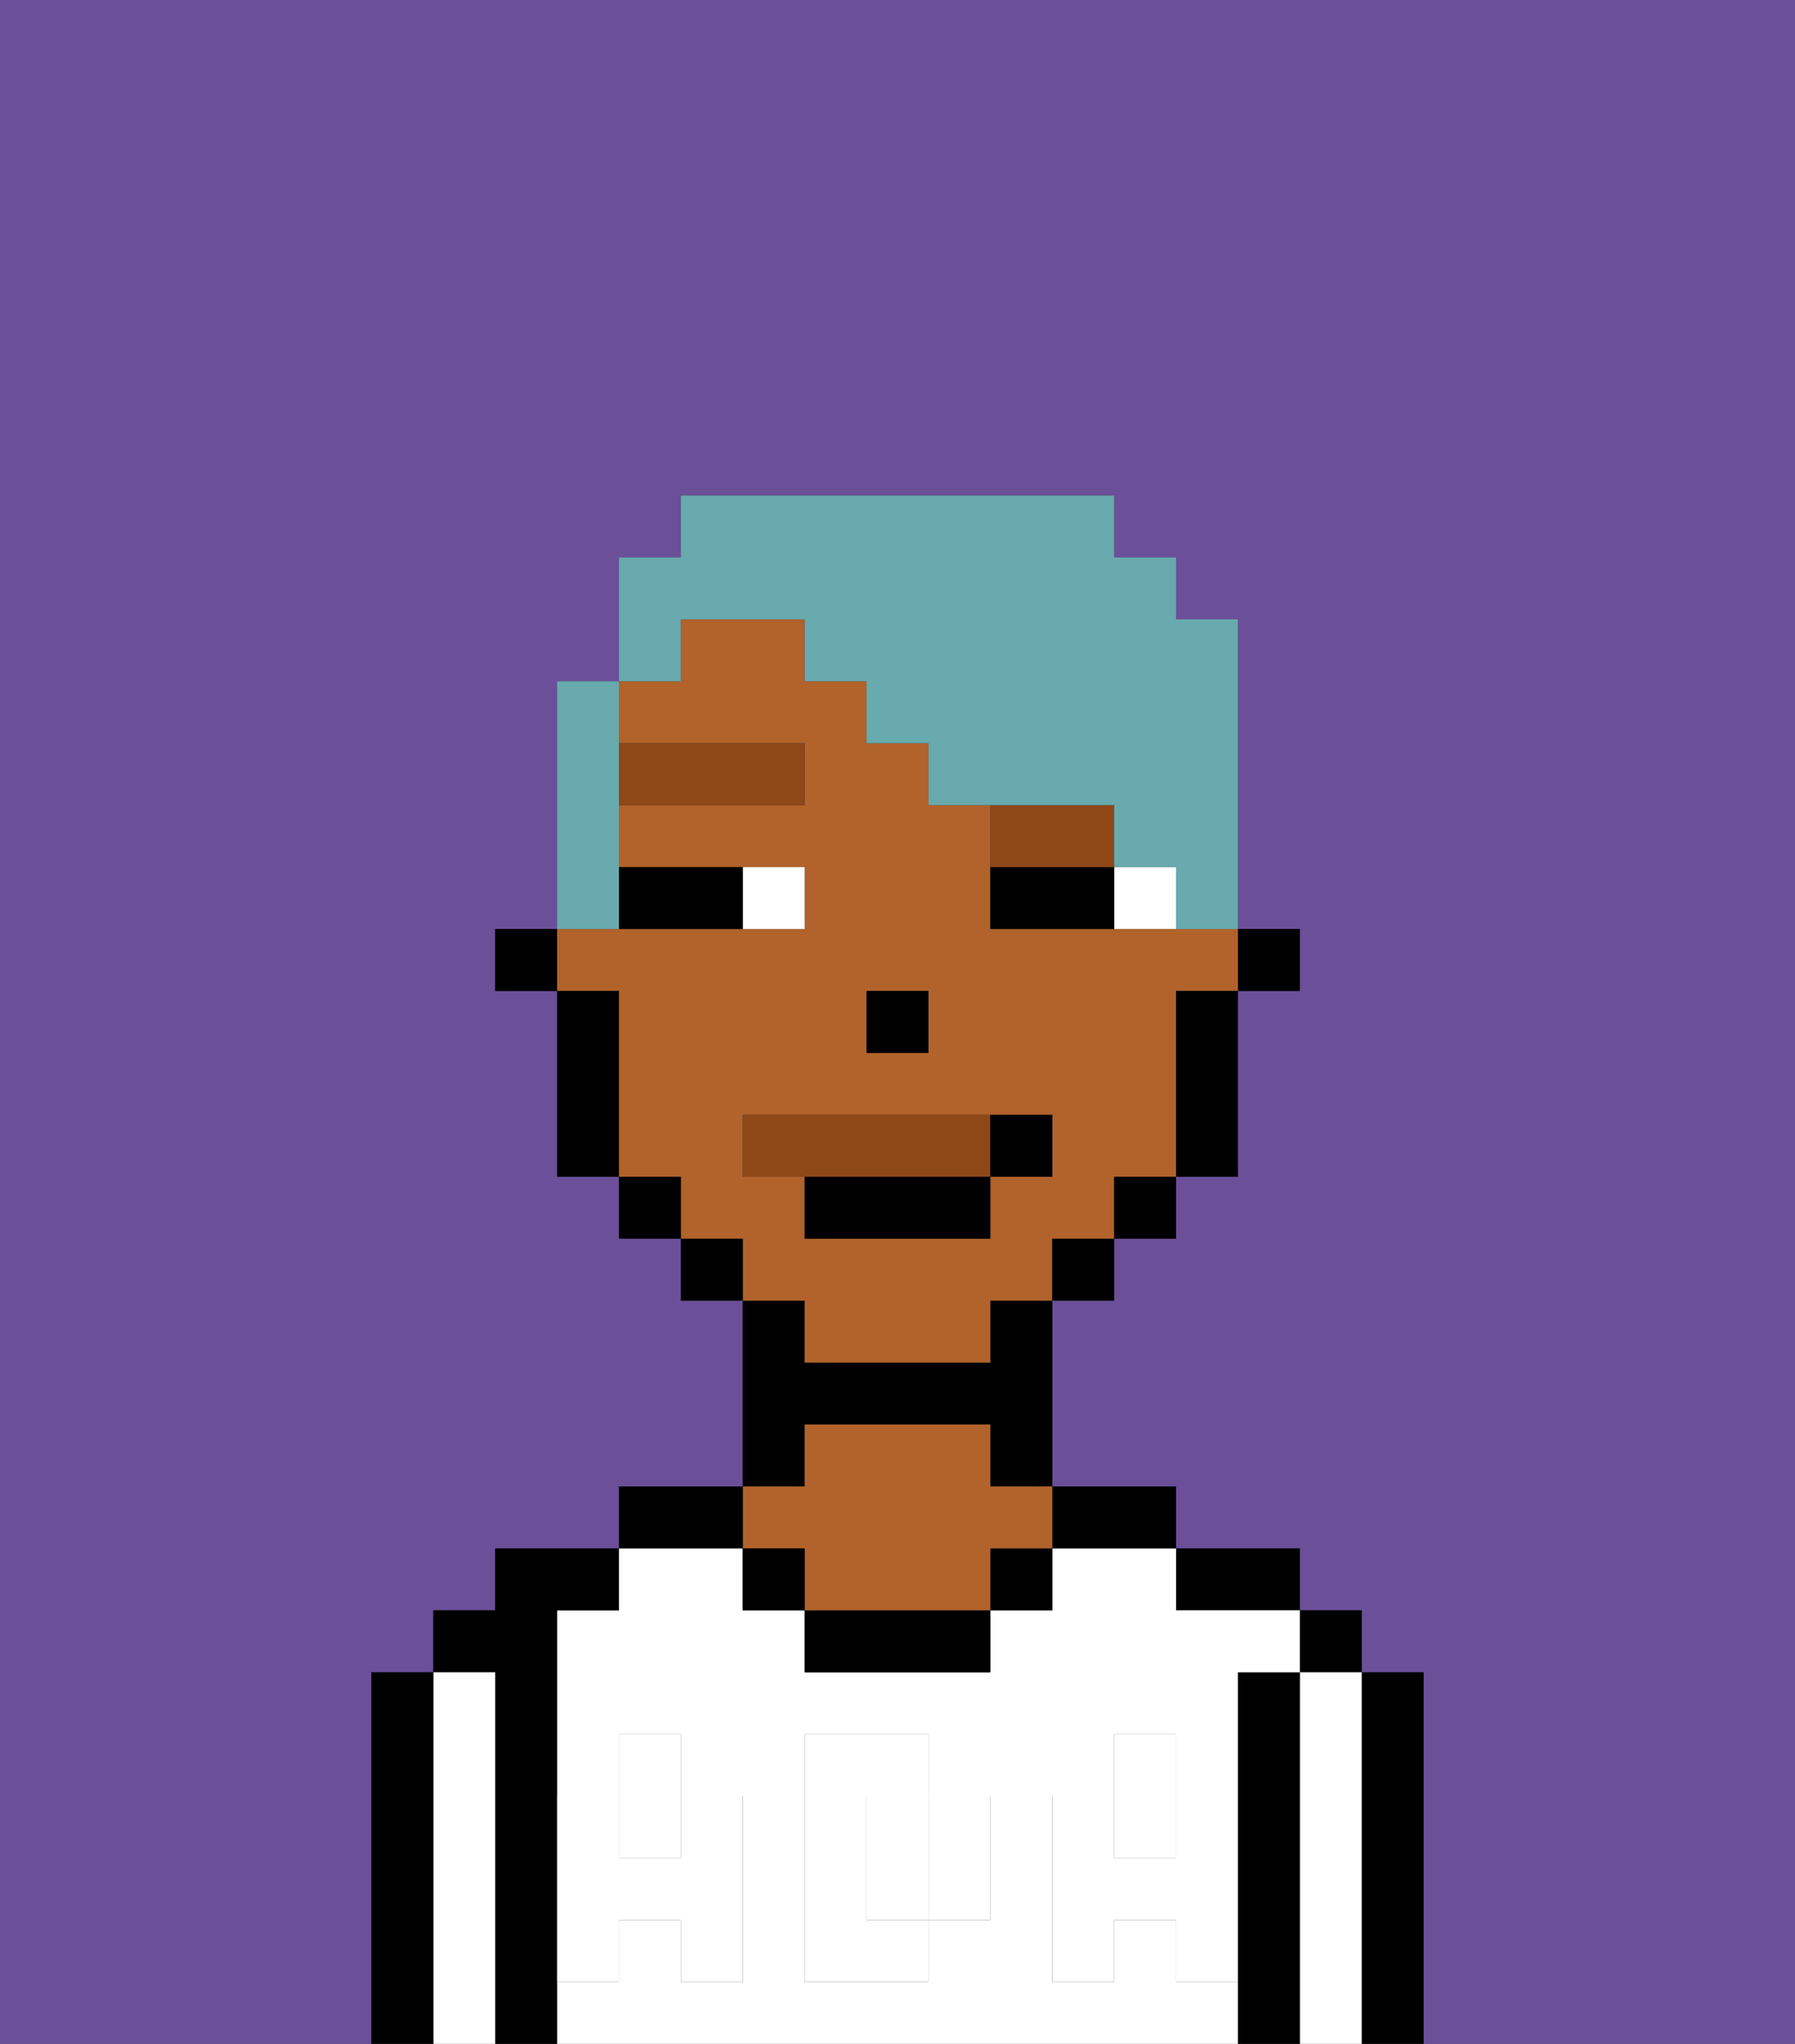 <svg xmlns="http://www.w3.org/2000/svg" viewBox="0 0 29 33"><rect x="0" y="0" width="29" height="33" fill="#333333" stroke="none"/><defs><style>polygon,rect,path{shape-rendering:crispedges;}.ha25-1{fill:#6b4f99;}.ha25-2{fill:#000000;}.ha25-3{fill:#ffffff;}.ha25-4{fill:#b2622b;}.ha25-5{fill:#ffffff;}.ha25-6{fill:#ffffff;}.ha25-7{fill:#8e4717;}.ha25-8{fill:#8e4717;}.ha25-9{fill:#68aaad;}</style></defs><path class="ha25-1" d="M0,33H6V27H7V26H8V25h2V24h2V21H11V20H10V19H9V16H8V15H9V11h1V9h1V8h7V9h1v1h1v5h1v1H20v3H19v1H18v1H17v3h2v1h2v1h1v1h1v6h6V0H0Z"/><path class="ha25-2" d="M23,27H22v6h1V27Z"/><rect class="ha25-2" x="21" y="26" width="1" height="1"/><path class="ha25-3" d="M22,27H21v6h1V27Z"/><path class="ha25-2" d="M21,27H20v6h1V27Z"/><path class="ha25-2" d="M20,26h1V25H19v1Z"/><path class="ha25-3" d="M15,29H14v2h1V29Z"/><path class="ha25-3" d="M19,32V31H18v1H17V29h1V28h1v1h1V27h1V26H19V25H17v1H16v1H13V26H12V25H10v1H9v3h1V28h1v1h1v3H11V31H10v1H9v1H20V32Zm-3-2v1H15v1H13V28h2v1h1Z"/><rect class="ha25-3" x="18" y="29" width="1" height="1"/><rect class="ha25-3" x="10" y="29" width="1" height="1"/><path class="ha25-2" d="M18,25h1V24H17v1Z"/><rect class="ha25-2" x="16" y="25" width="1" height="1"/><path class="ha25-2" d="M13,26v1h3V26H13Z"/><path class="ha25-2" d="M13,23h3v1h1V21H16v1H13V21H12v3h1Z"/><path class="ha25-4" d="M13,25v1h3V25h1V24H16V23H13v1H12v1Z"/><rect class="ha25-2" x="12" y="25" width="1" height="1"/><path class="ha25-2" d="M12,24H10v1h2Z"/><path class="ha25-2" d="M9,31V26h1V25H8v1H7v1H8v6H9V31Z"/><path class="ha25-3" d="M8,27H7v6H8V27Z"/><path class="ha25-2" d="M7,27H6v6H7V27Z"/><path class="ha25-5" d="M19,30H18V29H17v3h1V31h1v1h1V29H19Z"/><rect class="ha25-5" x="18" y="28" width="1" height="1"/><path class="ha25-5" d="M15,30v1h1V29H15Z"/><path class="ha25-5" d="M14,30V29h1V28H13v4h2V31H14Z"/><path class="ha25-5" d="M9,32h1V31h1v1h1V29H11v1H10V29H9v3Z"/><rect class="ha25-5" x="10" y="28" width="1" height="1"/><rect class="ha25-2" x="20" y="15" width="1" height="1"/><path class="ha25-4" d="M13,22h3V21h1V20h1V19h1V16h1V15H16V13H15V12H14V11H13V10H11v1H10v1h3v1H10v1h3v1H9v1h1v3h1v1h1v1h1Zm1-6h1v1H14Zm-2,3V18h5v1H16v1H13V19Z"/><path class="ha25-2" d="M19,17v2h1V16H19Z"/><rect class="ha25-2" x="18" y="19" width="1" height="1"/><rect class="ha25-2" x="17" y="20" width="1" height="1"/><rect class="ha25-2" x="11" y="20" width="1" height="1"/><rect class="ha25-2" x="10" y="19" width="1" height="1"/><path class="ha25-2" d="M10,16H9v3h1V16Z"/><rect class="ha25-2" x="8" y="15" width="1" height="1"/><rect class="ha25-2" x="14" y="16" width="1" height="1"/><path class="ha25-6" d="M18,14v1h1V14Z"/><path class="ha25-6" d="M13,15V14H12v1Z"/><path class="ha25-2" d="M17,14H16v1h2V14Z"/><path class="ha25-2" d="M11,15h1V14H10v1Z"/><rect class="ha25-7" x="10" y="12" width="3" height="1"/><path class="ha25-7" d="M18,14V13H16v1h2Z"/><path class="ha25-8" d="M16,19V18H12v1h4Z"/><path class="ha25-2" d="M13,20h3V19H13Z"/><path class="ha25-2" d="M17,19V18H16v1Z"/><path class="ha25-9" d="M11,10h2v1h1v1h1v1h3v1h1v1h1V10H19V9H18V8H11V9H10v2h1Z"/><path class="ha25-9" d="M10,14V11H9v4h1Z"/></svg>